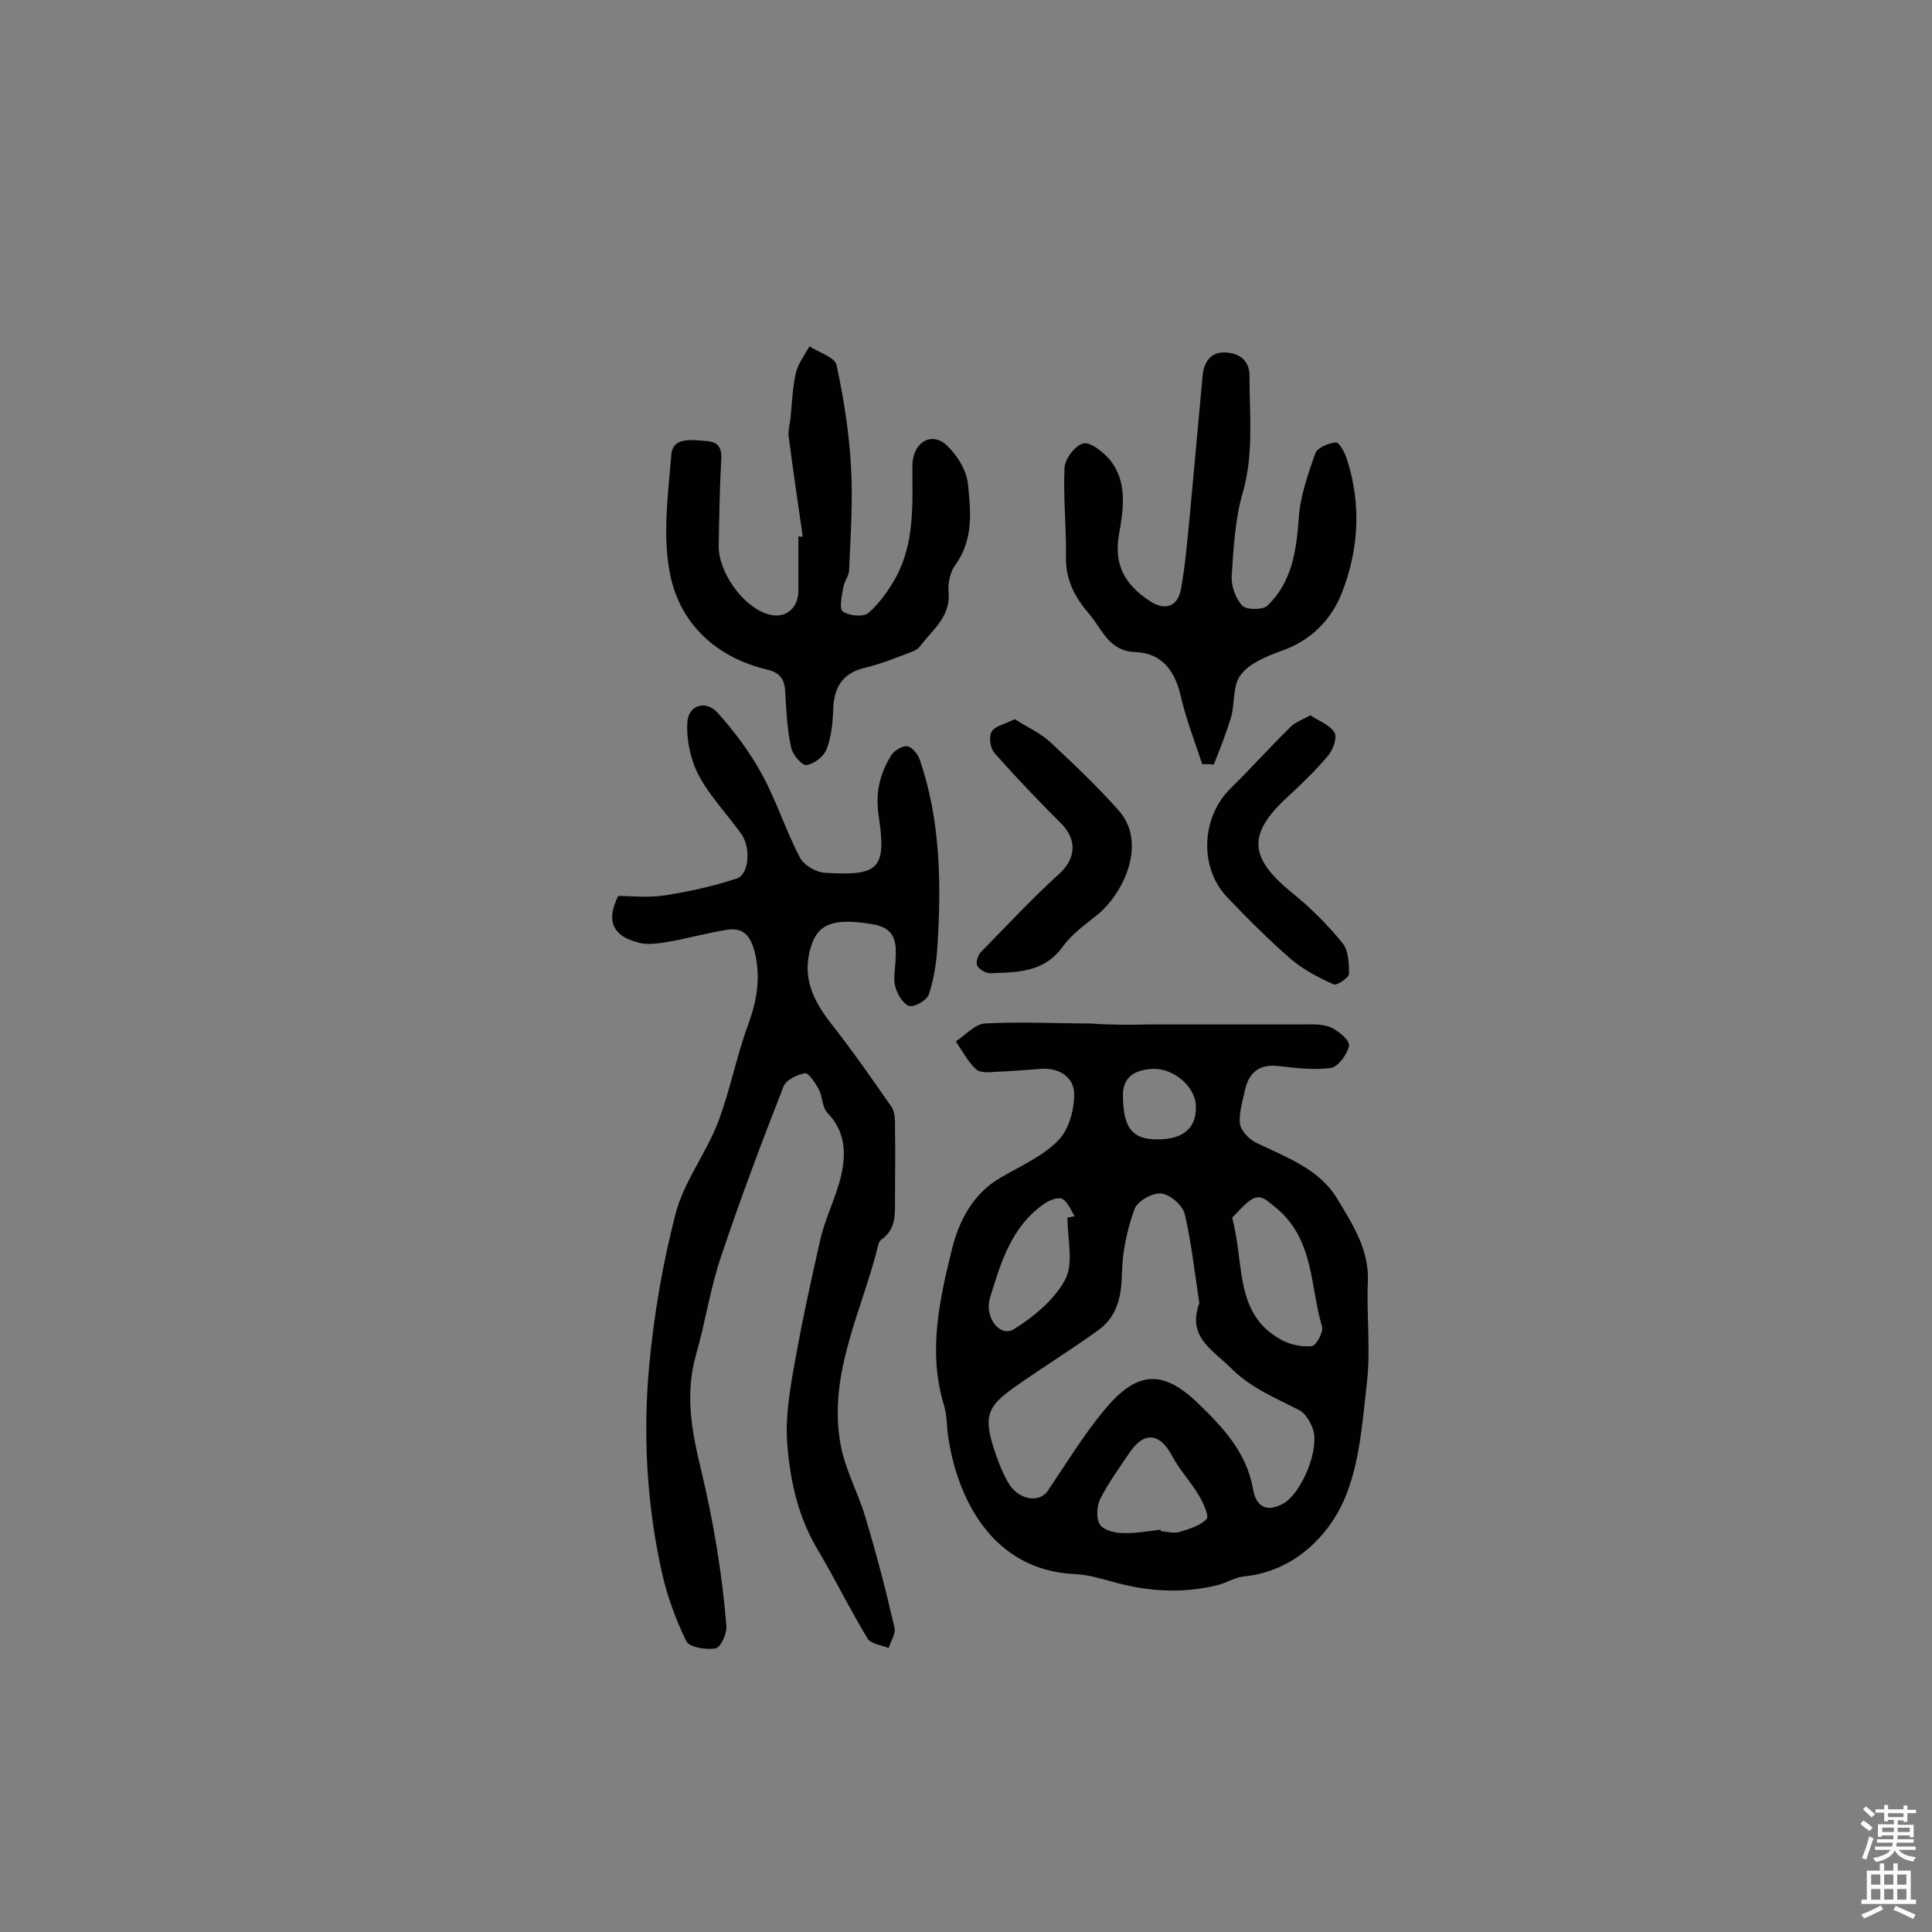 <svg enable-background="new 0 0 400 400" viewBox="0 0 400 400" xmlns="http://www.w3.org/2000/svg"><rect x="0" y="0" width="400" height="400" fill="#808080" stroke="none"/><g fill="#010102"><path d="m238 212.1h31.2c2.1 0 4.4-.2 6.3.6 1.6.7 4 2.7 3.8 3.8-.3 1.7-2.2 4.3-3.7 4.6-3.6.5-7.4 0-11.1-.4-3.8-.4-5.9 1.4-6.7 4.8-.5 2.4-1.3 4.8-1.1 7.1.2 1.5 1.9 3.3 3.4 4 6.2 3 13 5.4 16.7 11.5 3.2 5.3 6.7 10.6 6.4 17.3-.3 7 .6 14-.2 20.9-1 8.8-1.6 18.3-5.5 25.9-3.7 7.1-10.6 13.3-20.1 14.2-1.8.2-3.6 1.4-5.4 1.8-7.3 1.8-14.5 1.3-21.6-.7-2.6-.7-5.2-1.5-7.9-1.6-17.3-.8-24.6-16.1-26.3-29.3-.2-1.9-.2-3.9-.8-5.8-3.3-10.9-.9-21.7 1.7-32.2 1.4-5.7 4.3-11.5 10.1-14.8 4.1-2.4 8.7-4.4 11.9-7.7 2.2-2.2 3.3-6.3 3.3-9.5 0-3.5-3-5.6-6.9-5.3-3.1.2-6.1.5-9.2.6-1.4.1-3.3.3-4.2-.5-1.7-1.6-2.9-3.8-4.2-5.8 2-1.3 4-3.6 6-3.7 7.3-.4 14.6 0 21.9 0 4.1.3 8.2.3 12.2.2 0 .1 0 .1 0 0zm10.3 57.7c-.9-6-1.6-12.3-3-18.4-.4-1.8-3-4.1-4.9-4.3-1.8-.2-4.9 1.6-5.5 3.2-1.5 4.1-2.5 8.7-2.6 13.1-.1 4.9-.9 9.1-4.9 12-5.7 4.1-11.7 7.8-17.5 11.9-5.5 3.9-6.2 6-4.2 12.4.8 2.5 1.7 4.9 3 7.2 2 3.6 6.4 4.4 8.2 1.8 3.8-5.6 7.3-11.4 11.6-16.6 6.7-8.2 12.1-8.8 19.6-1.5 5 4.8 10 10.1 11.3 17.6.7 4 3 4.9 6.3 3.1 3.8-2.2 7.6-11.3 6.1-15.5-.5-1.4-1.5-3.1-2.7-3.8-5.1-2.6-10.3-4.7-14.5-9-3.8-3.7-8.8-6.3-6.3-13.2zm6.8-17.7c2.6 9.6.4 19.8 10 25.2 1.9 1.1 4.4 1.6 6.5 1.4.9-.1 2.5-3 2.1-4.1-2.5-8.4-1.6-18.1-9.6-24.6-1.9-1.5-3-2.9-5.1-1.6-1.5 1-2.8 2.7-3.9 3.7zm-14.8 64.6v.3c1.3.1 2.7.5 3.8.2 2-.6 4.4-1.3 5.7-2.7.6-.6-.7-3.4-1.6-4.9-1.7-2.9-4.1-5.4-5.6-8.3-2.5-4.6-5.7-5-8.7-.6-2.1 3.1-4.4 6.3-6.1 9.6-.7 1.5-.9 4-.1 5.3.7 1.2 3.1 1.8 4.8 1.8 2.6.1 5.2-.4 7.8-.7zm-19.3-64.6c.5-.1 1-.2 1.5-.3-.8-1.2-1.4-3-2.6-3.6-.9-.4-2.7.3-3.8 1.1-6.7 4.7-8.9 12.1-11.1 19.3-1.3 4 2 8.4 4.9 6.6 4.2-2.6 8.5-6.2 10.7-10.4 1.7-3.4.4-8.4.4-12.7zm18.6-16.2c5.4 0 8.1-2.3 8-6.9-.1-4-4.6-7.9-9-7.7-3.7.2-6.3 1.7-6.1 5.9.1 6.4 2 8.7 7.1 8.7z"/><path d="m128 185.5c2.6 0 6.1.4 9.5-.1 5.1-.8 10.1-1.9 15-3.5 2.6-.8 3-6.4 1-9.2-2.9-4.1-6.5-7.8-8.8-12.1-1.7-3.2-2.6-7.3-2.4-10.9.1-3.7 3.8-4.9 6.3-2.1 3.5 3.9 6.7 8.2 9.2 12.8 3 5.5 4.9 11.6 7.8 17.1.8 1.6 3.3 3.1 5.2 3.2 11.2.7 12.8-.8 11.1-11.9-.7-4.8.3-8.6 2.6-12.4.6-1 2.3-2 3.3-1.9s2.2 1.6 2.6 2.7c4.3 12.5 4.5 25.5 3.7 38.5-.2 3.4-.7 6.9-1.8 10.2-.4 1.2-2.9 2.6-4 2.4-1.2-.3-2.5-2.4-2.9-3.9-.5-1.6-.1-3.5 0-5.3.2-3.6.3-6.8-4.5-7.7-8.1-1.4-11.5-.3-13 4.6-1.9 6.1.3 10.9 4 15.7 4.5 5.7 8.6 11.6 12.7 17.5.8 1.2.7 3.1.7 4.7.1 4.7 0 9.4 0 14.1 0 3.3.3 6.5-2.9 8.7-.2.2-.4.5-.5.8-3.3 13.7-10.5 26.7-7.9 41.4.9 5.2 3.6 10 5.1 15 2.3 7.6 4.3 15.3 6.1 23.1.3 1.2-.8 2.8-1.2 4.2-1.5-.6-3.7-.8-4.4-2-3.6-5.9-6.6-12.1-10.1-18-4.2-6.9-5.9-14.4-6.5-22.2-.4-4.7.3-9.7 1.1-14.4 1.6-9.3 3.6-18.6 5.7-27.8 1-4.5 3.2-8.7 4.3-13.2 1.1-4.7 1-9.3-2.8-13.2-1.1-1.2-1-3.4-1.8-4.9-.7-1.3-2.1-3.4-2.8-3.3-1.7.3-4 1.4-4.5 2.8-4.6 11.7-9 23.5-13 35.4-2.2 6.6-3.2 13.5-5.1 20.1-2.3 8-.9 15.8 1 23.6 2.6 10.8 4.4 21.6 5.3 32.6.1 1.6-1.2 4.4-2.3 4.6-1.9.3-5.3-.2-6-1.5-2.2-4.5-4-9.4-5.1-14.4-3.1-14-3.9-28.4-2.6-42.6 1-10.6 2.8-21.3 5.5-31.6 1.7-6.5 6.2-12.3 8.7-18.7 2.5-6.5 3.8-13.5 6.2-20.1 1.9-5.1 2.8-10 1.4-15.5-.9-3.3-2.4-4.9-5.7-4.4-4.3.7-8.5 1.9-12.8 2.6-2 .3-4.2.6-6-.1-4.1-1.1-6.6-3.8-3.7-9.5z"/><path d="m166.2 111.1c-1-6.9-2-13.7-2.9-20.6-.2-1.4.3-2.9.4-4.3.3-3 .4-6.1 1.1-9.1.5-1.9 1.8-3.6 2.8-5.4 2 1.3 5.3 2.3 5.6 3.9 1.5 6.9 2.6 14 3 21.1s-.1 14.2-.4 21.3c0 1.2-1 2.3-1.2 3.6-.3 1.7-.9 4.5-.1 5 1.3.9 4.2 1.2 5.3.3 2.3-2 4.2-4.7 5.7-7.4 3.9-7.2 3.4-15.1 3.4-23 0-4.9 3.9-7.2 7-4.4 2.2 2 4.2 5.2 4.5 8.1.6 5.7 1.2 11.6-2.7 16.9-1 1.4-1.5 3.8-1.3 5.6.4 5.1-3.4 7.7-5.9 11.1-.4.5-1 .9-1.6 1.1-3.2 1.2-6.3 2.5-9.6 3.3-4.9 1.1-6.7 4.1-6.8 8.9-.1 2.7-.4 5.6-1.4 8.1-.6 1.5-2.6 3-4.2 3.2-.8.1-2.8-2.1-3.1-3.6-.8-3.6-1-7.4-1.2-11.1-.1-2.8-.8-4.4-3.9-5.1-10.4-2.5-17.8-9.4-19.9-19.4-1.7-8-.5-16.7.2-25.1.3-3.7 4.3-3 7.2-2.8s3.3 1.8 3.1 4.3c-.3 5.8-.4 11.6-.5 17.4-.1 5.2 4.7 12.2 9.7 14 3.7 1.4 6.8-.7 6.8-4.8 0-3.7 0-7.5 0-11.2.5.2.7.1.9.1z"/><path d="m248.9 158.2c-1.5-4.6-3.3-9.2-4.4-13.9-1.2-5.4-3.9-9.1-9.5-9.3-5.5-.2-6.8-4.8-9.6-8-2.9-3.4-4.8-7-4.7-11.7.1-6.2-.6-12.3-.3-18.5.1-1.8 2.2-4.6 3.9-5 1.5-.3 4 1.7 5.4 3.3 3.8 4.6 2.9 10.3 2 15.4-1.2 6.5 1.3 10.6 6.3 13.9 3.1 2.1 5.8 1.3 6.5-2.4.9-4.9 1.3-10 1.8-14.9.9-9.8 1.8-19.6 2.7-29.4.3-3.1 2-5 5-4.7 2.8.2 4.8 1.8 4.7 5.1 0 8 .9 15.9-1.4 23.9-1.6 5.5-1.9 11.5-2.3 17.3-.1 2 .8 4.6 2.2 6.1.9.9 4.3.9 5.2 0 5.1-4.9 6-11.3 6.5-18.2.3-4.5 1.9-9 3.4-13.3.4-1.2 2.8-2.2 4.3-2.3.7 0 1.9 2.2 2.3 3.6 3 9.3 2.4 18.7-1.1 27.6-2.2 5.6-6.5 9.9-12.6 12-3 1.1-6.5 2.5-8.3 4.9-1.7 2.1-1.2 5.8-2 8.7-1 3.4-2.3 6.6-3.6 9.9-.9-.1-1.6-.1-2.4-.1z"/><path d="m210.1 148.9c2.5 1.6 5.2 2.8 7.3 4.7 4.9 4.6 9.9 9.3 14.3 14.3 5.9 6.8.8 17.2-4.5 21.5-2.5 2-5.3 4-7.1 6.5-3.9 5.5-9.5 5.4-15.1 5.6-.9 0-2.3-.8-2.7-1.6-.3-.7.2-2.2.8-2.8 5.3-5.4 10.5-11 16.1-16.1 3.5-3.1 3.9-7 .6-10.4-4.8-4.8-9.5-9.7-13.9-14.7-.9-1-1.2-3.4-.6-4.4.7-1.2 2.8-1.6 4.8-2.6z"/><path d="m271.3 148.1c1.8 1.2 4.1 2 5 3.6.6 1-.3 3.5-1.3 4.7-2.5 3-5.3 5.7-8.1 8.3-8.7 7.9-8.5 12.8.8 20.3 3.7 3 7.2 6.5 10.2 10.2 1.3 1.5 1.4 4.3 1.4 6.4 0 .8-2.5 2.5-3.2 2.2-3.1-1.4-6.2-3-8.8-5.2-4.6-4-9-8.4-13.2-12.8-5.9-6.2-5.4-16.6.7-22.6 4.1-4 8-8.4 12.1-12.4 1-1.2 2.6-1.7 4.4-2.7z"/></g><path d="m385.2 377.6.6-.7c.6.4 1.3.9 1.9 1.5l-.6.7c-.8-.5-1.4-1-1.9-1.5zm.3 7.1c.6-1.4 1.1-2.9 1.5-4.5.3.1.6.3.9.4-.5 1.4-1 2.9-1.5 4.4zm.2-10.1.6-.6c.7.5 1.3 1.1 1.9 1.6l-.7.7c-.6-.6-1.2-1.2-1.8-1.7zm8.4-.8h.8v.9h1.8v.7h-1.8v1.8h-.8v-.3h-1.2v.9h3.3v2.6h-.8v-.4h-2.5c0 .3 0 .6-.1.8h3.4v.7h-3.5c0 .3-.1.6-.1.8h4v.7h-3.5c.7.9 1.9 1.3 3.6 1.5-.2.2-.4.5-.6.9-1.9-.3-3.2-1.1-3.8-2.3-.5 1.1-1.8 2-3.9 2.4-.2-.3-.4-.5-.6-.8 1.9-.4 3.1-.9 3.6-1.7h-3.2v-.7h3.5c.1-.2.1-.5.2-.8h-3.3v-.7h3.4c0-.2 0-.5 0-.8h-2.4v.3h-.8v-2.6h3.3v-.9h-1.2v.3h-.8v-1.8h-1.8v-.7h1.8v-.9h.8v.9h3.2zm-4.4 5.5h2.4c0-.3 0-.6 0-.9h-2.4zm1.2-3.1h3.2v-.8h-3.2zm4.4 2.2h-2.4v.9h2.5v-.9z" fill="#fcfbfa"/><path d="m389.2 385.8h.9v1.5h1.9v-1.5h.9v1.5h2.7v6h1.1v.9h-11.3v-.9h1.1v-6h2.7zm.2 8.7.5.8c-1.2.6-2.5 1.3-4 1.9-.2-.3-.3-.6-.6-.8 1.6-.6 3-1.3 4.1-1.9zm-2-4.3h1.9v-2.1h-1.9zm0 3.1h1.9v-2.2h-1.9zm2.7-3.1h1.9v-2.1h-1.9zm0 3.1h1.9v-2.2h-1.9zm2.4 1.3c1.4.6 2.7 1.2 4.1 1.8l-.5.9c-1.5-.7-2.8-1.4-4.1-1.9zm2.2-6.5h-1.9v2.1h1.9zm-1.9 5.2h1.9v-2.2h-1.9z" fill="#fcfbfa"/></svg>